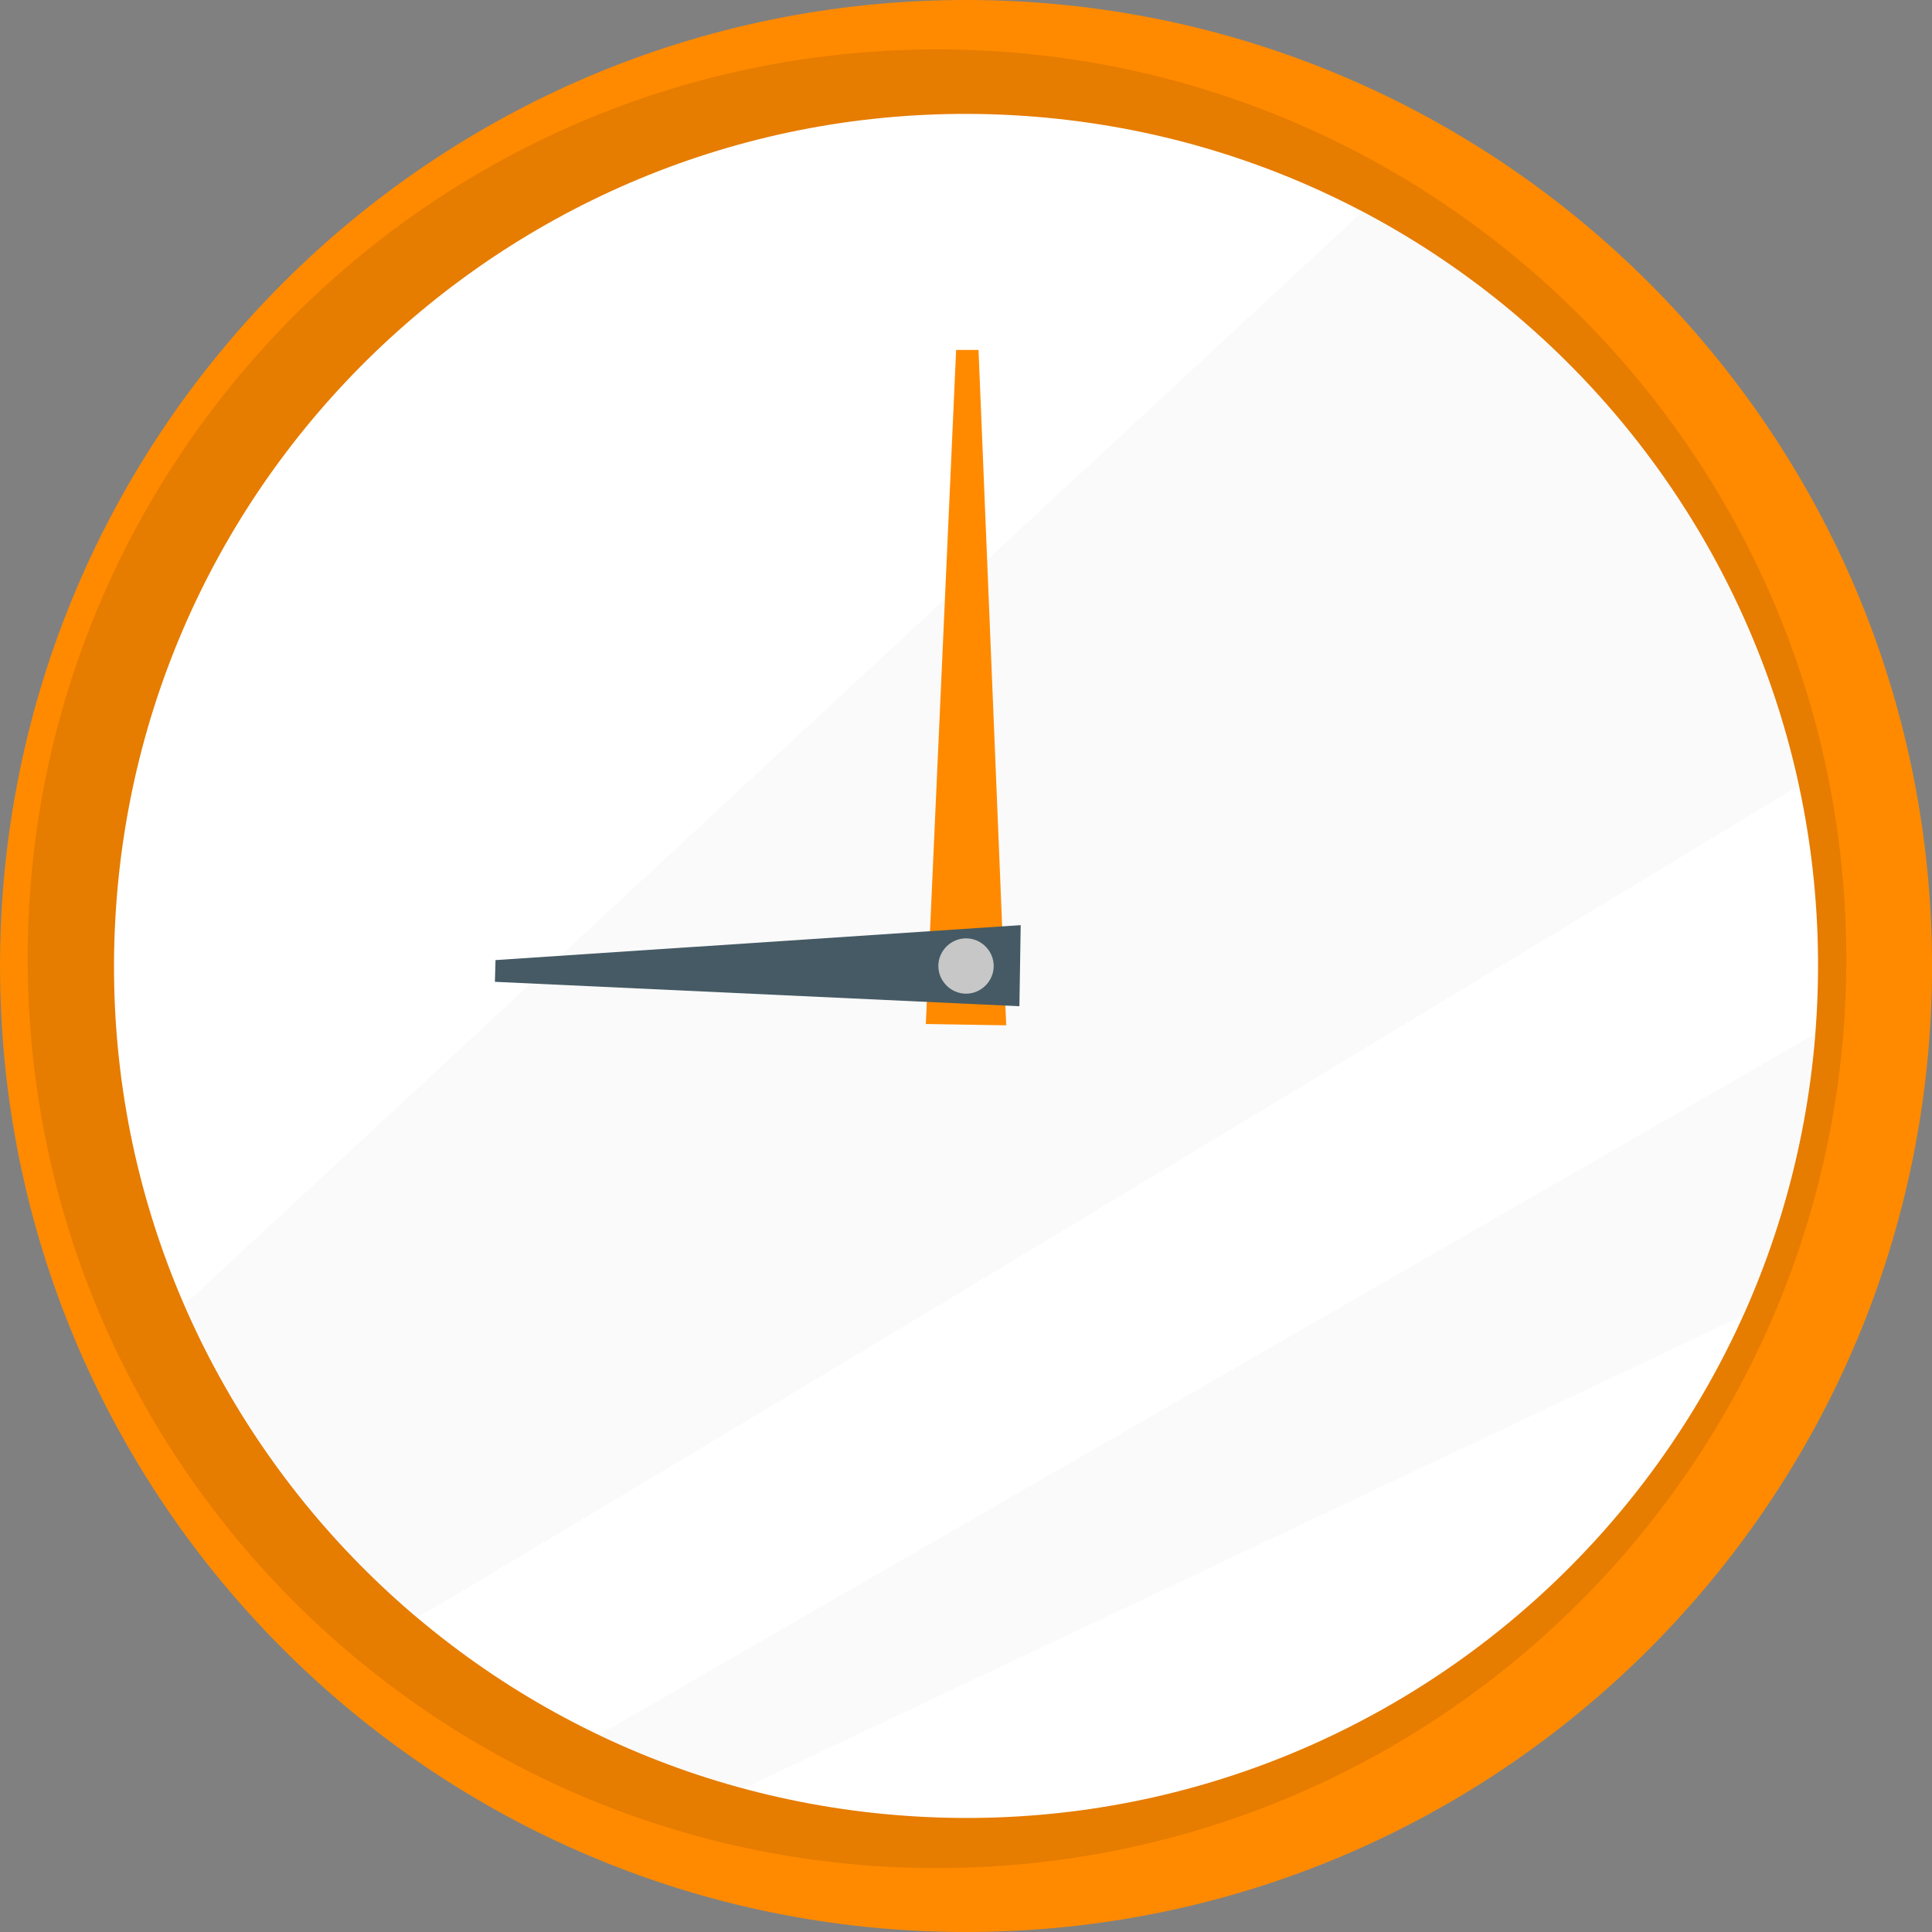 <svg width="64" height="64" viewBox="0 0 64 64" fill="none" xmlns="http://www.w3.org/2000/svg">
<rect x="0" y="0" width="64" height="64" fill="#808080" stroke="none"/>
<path d="M32.001 64C49.674 64 64.001 49.673 64.001 32C64.001 14.327 49.674 0 32.001 0C14.328 0 0.001 14.327 0.001 32C0.001 49.673 14.328 64 32.001 64Z" fill="#FF8A00"/>
<path opacity="0.1" d="M31.971 61.868C48.599 61.353 61.662 47.456 61.147 30.828C60.633 14.2 46.736 1.137 30.108 1.652C13.48 2.167 0.417 16.064 0.932 32.692C1.447 49.32 15.343 62.382 31.971 61.868Z" fill="black"/>
<path d="M60.182 33.547C61.038 17.983 49.115 4.672 33.551 3.816C17.986 2.961 4.675 14.884 3.82 30.448C2.964 46.012 14.887 59.323 30.451 60.179C46.016 61.035 59.327 49.112 60.182 33.547Z" fill="white"/>
<g opacity="0.5">
<path opacity="0.5" d="M59.591 26.019C46.735 33.812 25.627 46.581 13.818 53.588C10.5 50.794 7.859 47.258 6.113 43.22L45.141 7.007C52.41 10.849 57.801 17.746 59.591 26.019Z" fill="#EBEBEB"/>
<path opacity="0.5" d="M60.137 34.248C59.875 37.544 59.046 40.688 57.758 43.569L24.623 59.242C22.964 58.805 21.37 58.194 19.842 57.473C30.211 51.471 48.655 40.862 60.137 34.248Z" fill="#EBEBEB"/>
</g>
<path d="M32.415 11.591L33.332 33.965L30.669 33.921L31.673 11.591H32.415Z" fill="#FF8A00"/>
<path d="M16.415 31.804L33.812 30.647L33.769 33.332L16.394 32.524L16.415 31.804Z" fill="#455A64"/>
<path d="M32.918 32C32.918 32.502 32.503 32.917 32.001 32.917C31.499 32.917 31.084 32.502 31.084 32C31.084 31.498 31.499 31.084 32.001 31.084C32.503 31.084 32.918 31.498 32.918 32Z" fill="#C7C7C7"/>
</svg>
